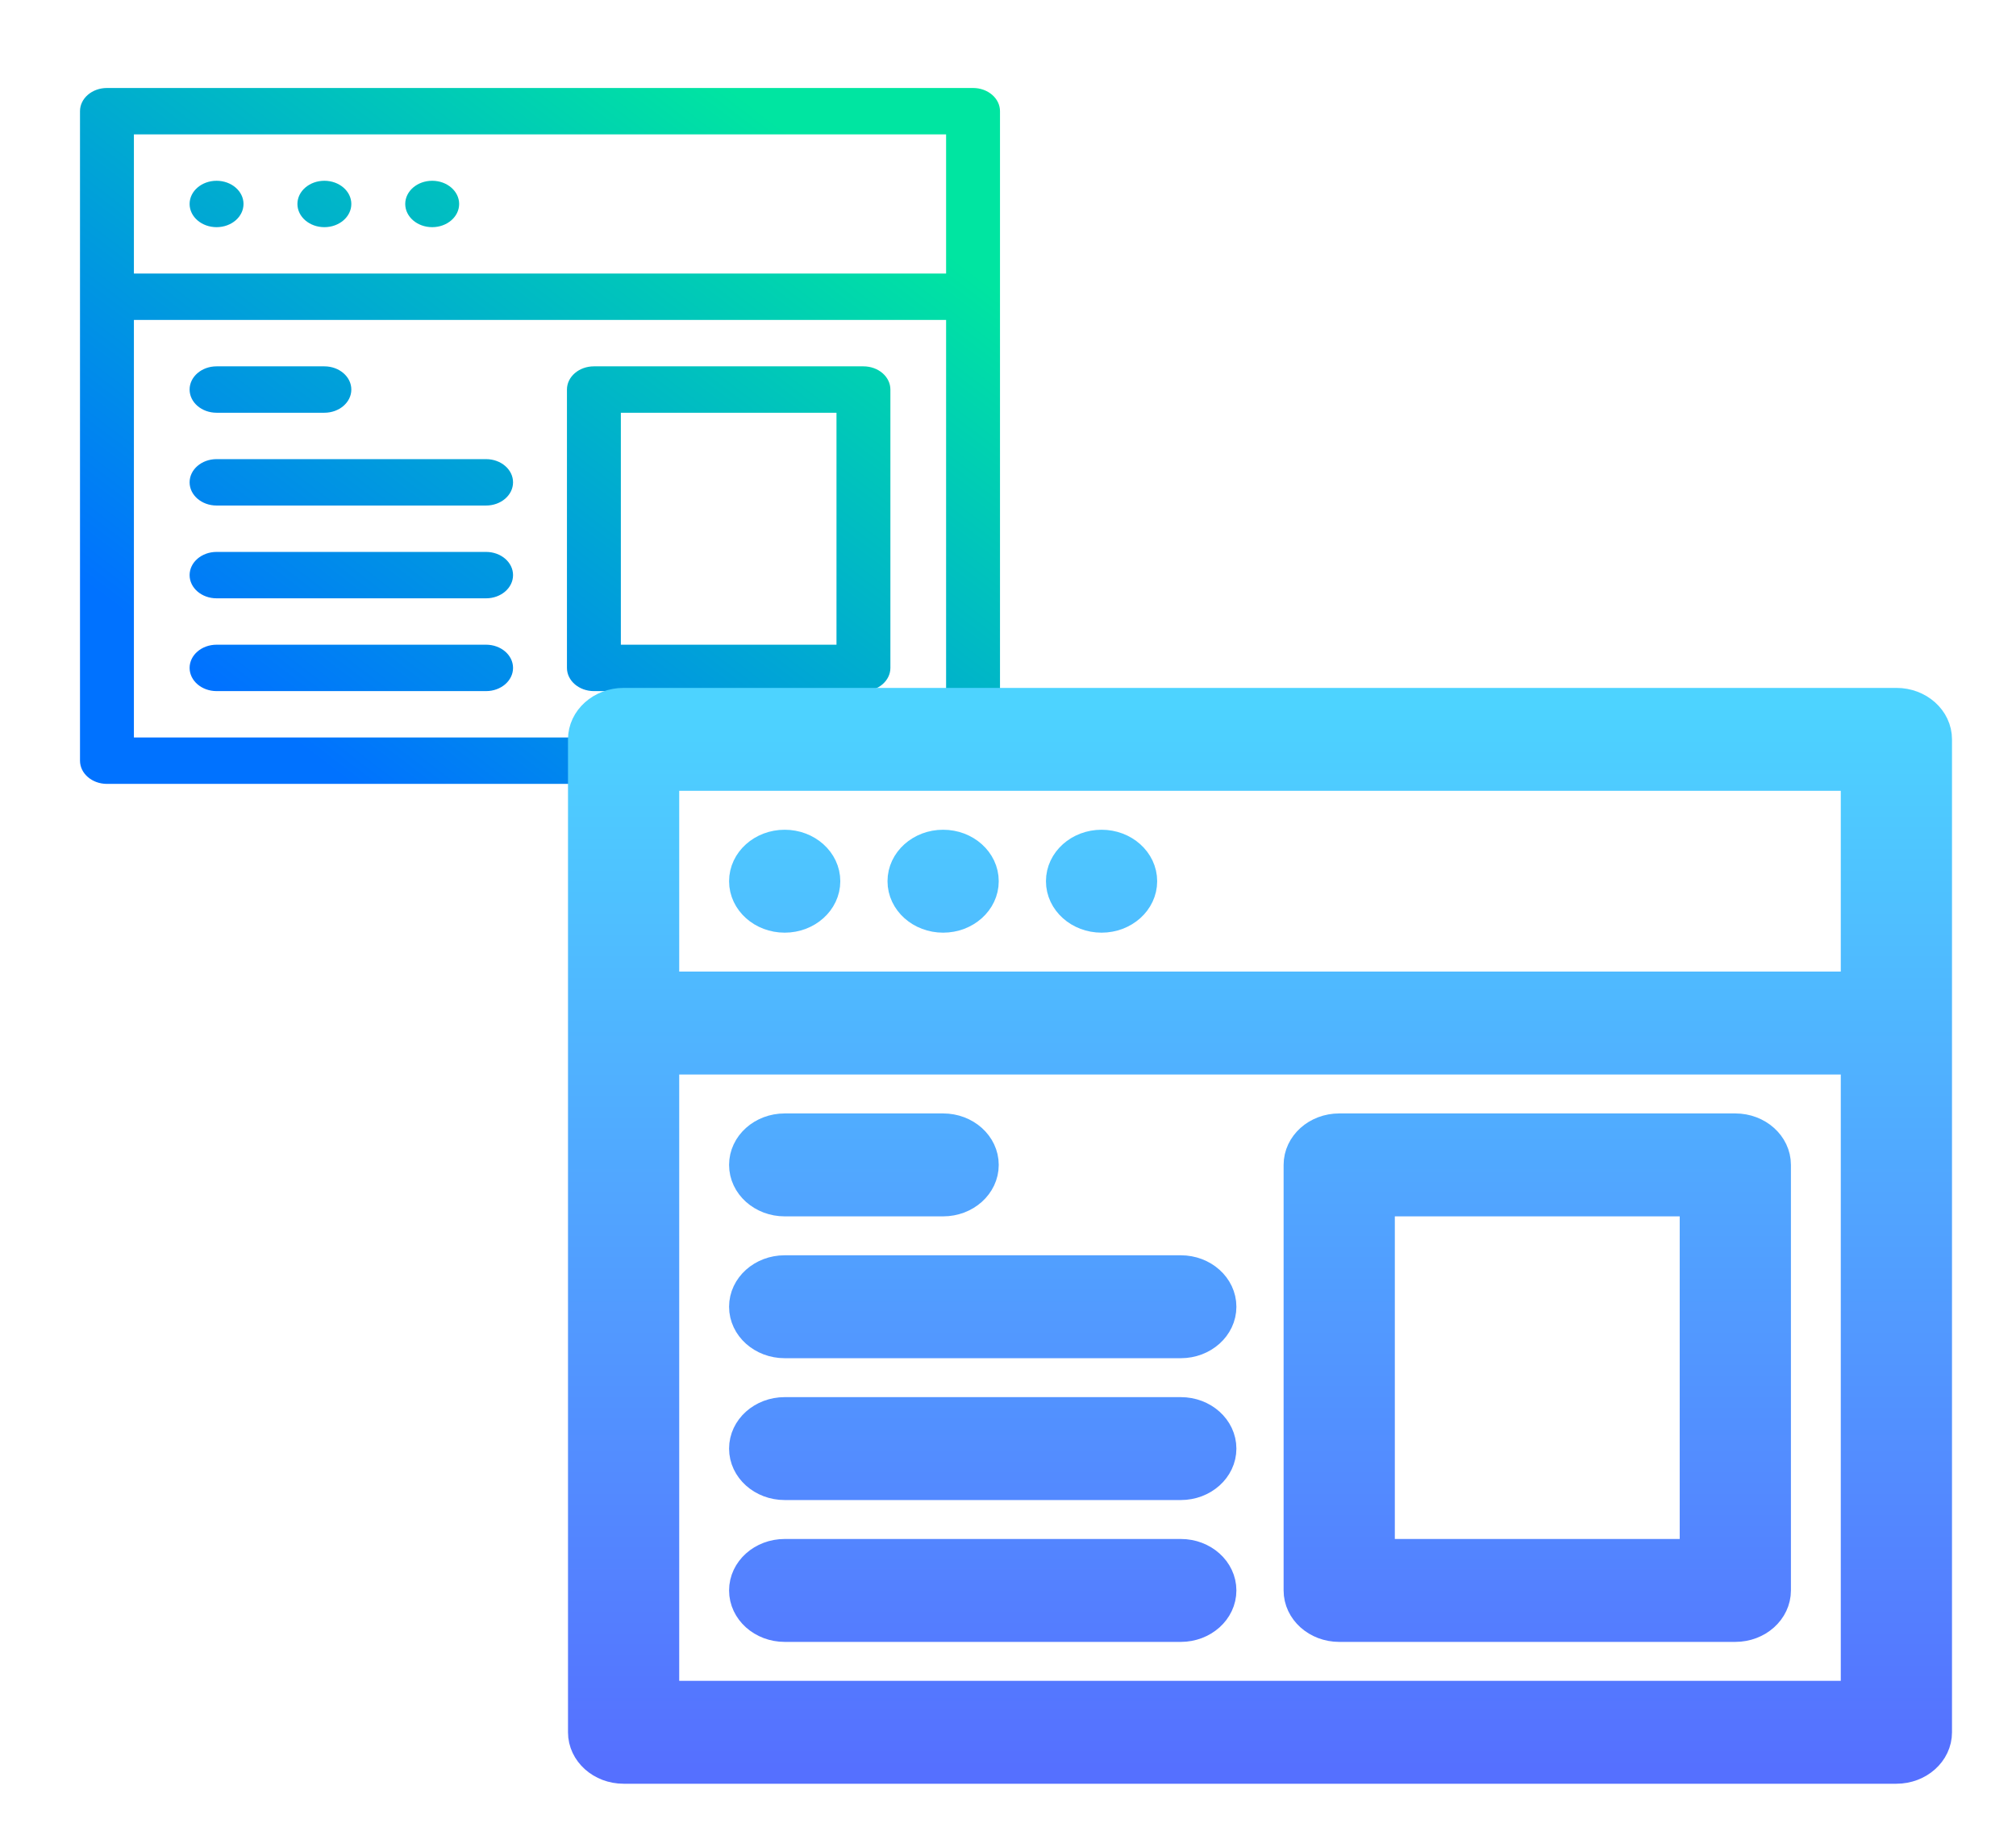 <svg width="252" height="231" viewBox="0 0 252 231" fill="none" xmlns="http://www.w3.org/2000/svg">
<path d="M27.07 63.2H60.762C62.622 63.2 64.131 61.902 64.131 60.3C64.131 58.698 62.622 57.4 60.762 57.4H27.07C25.21 57.4 23.701 58.698 23.701 60.3C23.701 61.902 25.21 63.2 27.07 63.2ZM27.07 74.8H60.762C62.622 74.8 64.131 73.502 64.131 71.9C64.131 70.298 62.622 69 60.762 69H27.07C25.21 69 23.701 70.298 23.701 71.9C23.701 73.502 25.21 74.8 27.07 74.8ZM74.238 86.4H107.93C109.79 86.4 111.299 85.102 111.299 83.5V48.7C111.299 47.098 109.79 45.8 107.93 45.8H74.238C72.378 45.8 70.869 47.098 70.869 48.7V83.5C70.869 85.102 72.378 86.4 74.238 86.4ZM77.607 51.6H104.561V80.6H77.607V51.6ZM27.07 51.6H40.547C42.407 51.6 43.916 50.302 43.916 48.7C43.916 47.098 42.407 45.8 40.547 45.8H27.07C25.21 45.8 23.701 47.098 23.701 48.7C23.701 50.302 25.21 51.6 27.07 51.6ZM27.07 28.4C28.931 28.4 30.439 27.102 30.439 25.5C30.439 23.898 28.931 22.6 27.07 22.6C25.21 22.6 23.701 23.898 23.701 25.5C23.701 27.102 25.21 28.4 27.07 28.4ZM121.631 11H13.369C11.508 11 10 12.298 10 13.9V95.1C10 96.702 11.508 98 13.369 98H121.631C123.492 98 125 96.702 125 95.1V13.9C125 12.298 123.492 11 121.631 11ZM118.262 92.2H16.738V40H118.262V92.2ZM118.262 34.2H16.738V16.8H118.262V34.2ZM27.07 86.4H60.762C62.622 86.4 64.131 85.102 64.131 83.5C64.131 81.898 62.622 80.6 60.762 80.6H27.07C25.21 80.6 23.701 81.898 23.701 83.5C23.701 85.102 25.21 86.4 27.07 86.4ZM40.547 28.4C42.407 28.4 43.916 27.102 43.916 25.5C43.916 23.898 42.407 22.6 40.547 22.6C38.686 22.6 37.178 23.898 37.178 25.5C37.178 27.102 38.686 28.4 40.547 28.4ZM54.023 28.4C55.884 28.4 57.393 27.102 57.393 25.5C57.393 23.898 55.884 22.6 54.023 22.6C52.163 22.6 50.654 23.898 50.654 25.5C50.654 27.102 52.163 28.4 54.023 28.4Z" fill="url(#paint0_linear)"/>
<path d="M98.086 167.8H147.598C150.332 167.8 152.549 165.815 152.549 163.367C152.549 160.918 150.332 158.933 147.598 158.933H98.086C95.352 158.933 93.135 160.918 93.135 163.367C93.135 165.815 95.352 167.8 98.086 167.8ZM98.086 185.533H147.598C150.332 185.533 152.549 183.548 152.549 181.1C152.549 178.652 150.332 176.667 147.598 176.667H98.086C95.352 176.667 93.135 178.652 93.135 181.1C93.135 183.548 95.352 185.533 98.086 185.533ZM167.402 203.267H216.914C219.648 203.267 221.865 201.282 221.865 198.833V145.633C221.865 143.185 219.648 141.2 216.914 141.2H167.402C164.668 141.2 162.451 143.185 162.451 145.633V198.833C162.451 201.282 164.668 203.267 167.402 203.267ZM172.354 150.067H211.963V194.4H172.354V150.067ZM98.086 150.067H117.891C120.625 150.067 122.842 148.082 122.842 145.633C122.842 143.185 120.625 141.2 117.891 141.2H98.086C95.352 141.2 93.135 143.185 93.135 145.633C93.135 148.082 95.352 150.067 98.086 150.067ZM98.086 114.6C100.82 114.6 103.037 112.615 103.037 110.167C103.037 107.718 100.82 105.733 98.086 105.733C95.352 105.733 93.135 107.718 93.135 110.167C93.135 112.615 95.352 114.6 98.086 114.6ZM237.049 88H77.951C75.217 88 73 89.985 73 92.433V216.567C73 219.015 75.217 221 77.951 221H237.049C239.783 221 242 219.015 242 216.567V92.433C242 89.985 239.783 88 237.049 88ZM232.098 212.133H82.902V132.333H232.098V212.133ZM232.098 123.467H82.902V96.867H232.098V123.467ZM98.086 203.267H147.598C150.332 203.267 152.549 201.282 152.549 198.833C152.549 196.385 150.332 194.4 147.598 194.4H98.086C95.352 194.4 93.135 196.385 93.135 198.833C93.135 201.282 95.352 203.267 98.086 203.267ZM117.891 114.6C120.625 114.6 122.842 112.615 122.842 110.167C122.842 107.718 120.625 105.733 117.891 105.733C115.156 105.733 112.939 107.718 112.939 110.167C112.939 112.615 115.156 114.6 117.891 114.6ZM137.695 114.6C140.43 114.6 142.646 112.615 142.646 110.167C142.646 107.718 140.43 105.733 137.695 105.733C134.961 105.733 132.744 107.718 132.744 110.167C132.744 112.615 134.961 114.6 137.695 114.6Z" fill="url(#paint1_linear)" stroke="url(#paint2_linear)" stroke-width="4"/>
<defs>
<linearGradient id="paint0_linear" x1="26.841" y1="85.259" x2="86.04" y2="7.008" gradientUnits="userSpaceOnUse">
<stop stop-color="#0072FF"/>
<stop offset="1" stop-color="#00E5A1"/>
</linearGradient>
<linearGradient id="paint1_linear" x1="157.5" y1="221" x2="157.5" y2="88" gradientUnits="userSpaceOnUse">
<stop stop-color="#5570FF"/>
<stop offset="1" stop-color="#4DD3FF"/>
</linearGradient>
<linearGradient id="paint2_linear" x1="157.5" y1="221" x2="157.5" y2="88" gradientUnits="userSpaceOnUse">
<stop stop-color="#5570FF"/>
<stop offset="1" stop-color="#4DD3FF"/>
</linearGradient>
</defs>
</svg>
